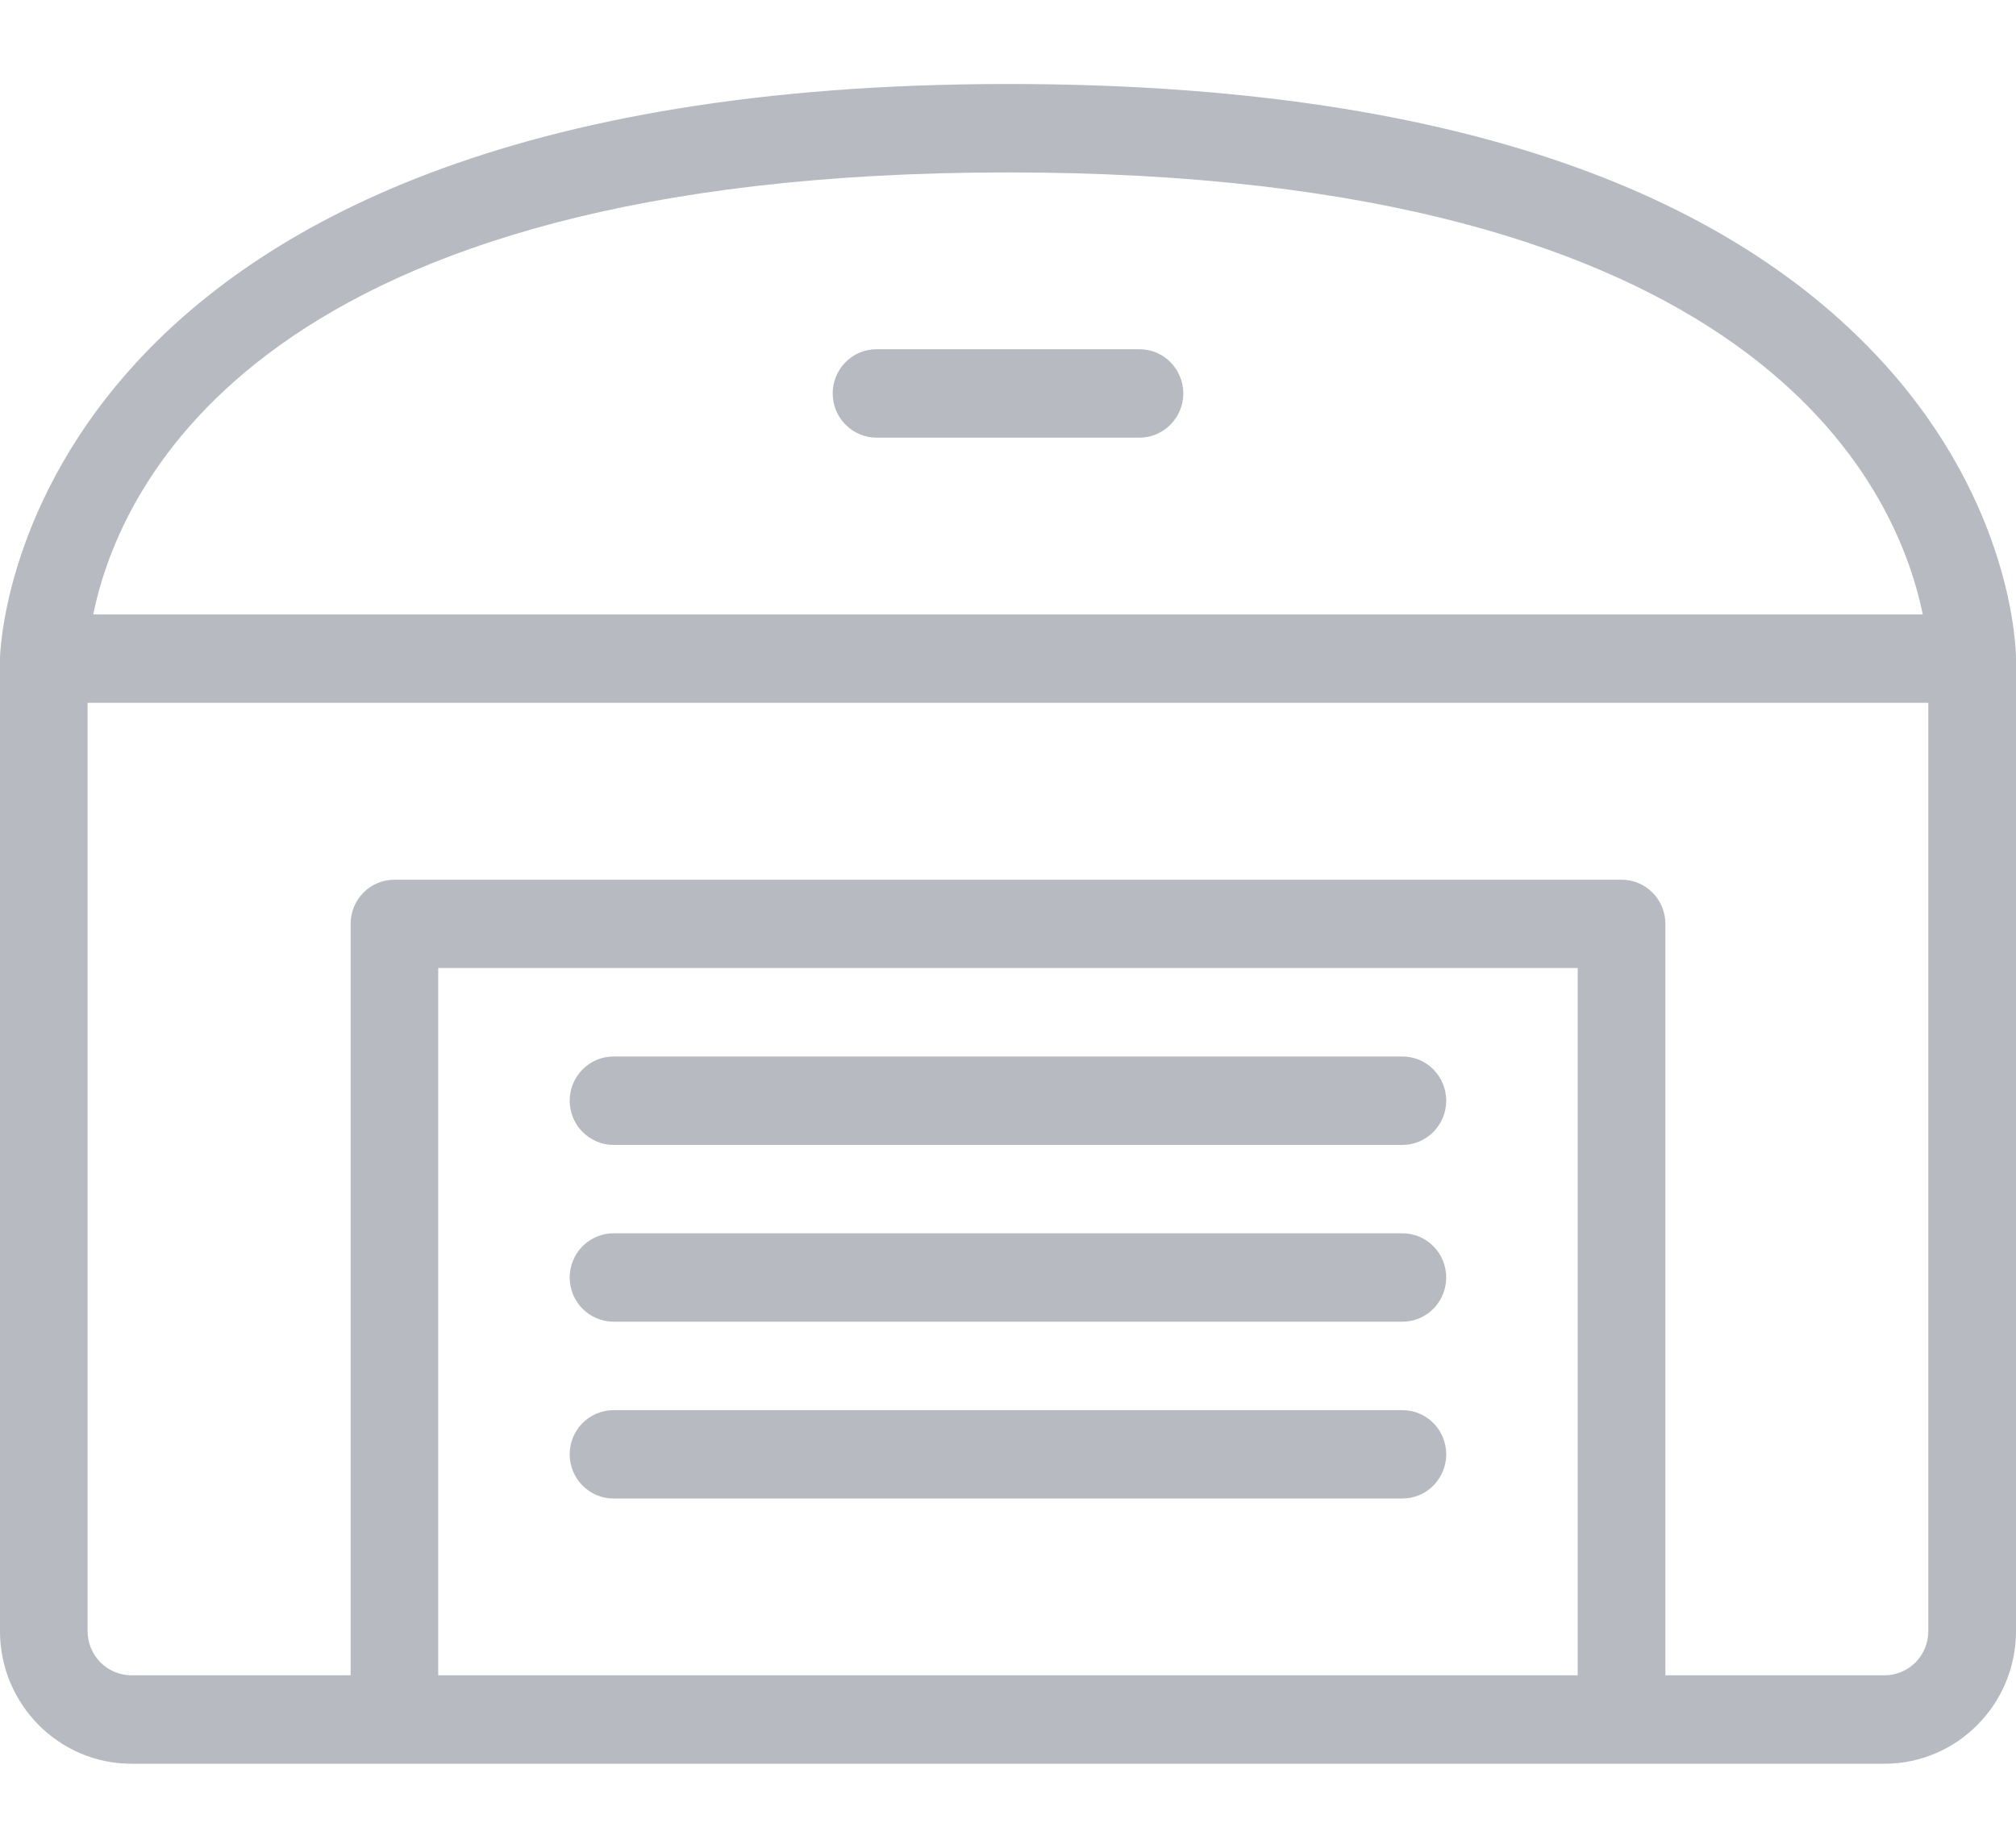 <svg width="24" height="22" viewBox="0 0 24 22" fill="none" xmlns="http://www.w3.org/2000/svg">
<g clip-path="url(#clip0_1_113733)">
<path d="M7.304 13.632C7.166 13.632 7.033 13.576 6.935 13.477C6.837 13.379 6.782 13.245 6.782 13.105C6.782 12.966 6.837 12.832 6.935 12.733C7.033 12.634 7.166 12.579 7.304 12.579H16.695C16.834 12.579 16.967 12.634 17.064 12.733C17.162 12.832 17.217 12.966 17.217 13.105C17.217 13.245 17.162 13.379 17.064 13.477C16.967 13.576 16.834 13.632 16.695 13.632H7.304Z" fill="#B8BAC2"/>
<path d="M7.304 15.737C7.166 15.737 7.033 15.681 6.935 15.583C6.837 15.484 6.782 15.35 6.782 15.21C6.782 15.071 6.837 14.937 6.935 14.838C7.033 14.74 7.166 14.684 7.304 14.684H16.695C16.834 14.684 16.967 14.74 17.064 14.838C17.162 14.937 17.217 15.071 17.217 15.21C17.217 15.35 17.162 15.484 17.064 15.583C16.967 15.681 16.834 15.737 16.695 15.737H7.304Z" fill="#B8BAC2"/>
<path d="M7.304 17.842C7.166 17.842 7.033 17.787 6.935 17.688C6.837 17.589 6.782 17.455 6.782 17.316C6.782 17.176 6.837 17.042 6.935 16.944C7.033 16.845 7.166 16.79 7.304 16.79H16.695C16.834 16.79 16.967 16.845 17.064 16.944C17.162 17.042 17.217 17.176 17.217 17.316C17.217 17.455 17.162 17.589 17.064 17.688C16.967 17.787 16.834 17.842 16.695 17.842H7.304Z" fill="#B8BAC2"/>
<path d="M1.565 21C0.702 21 -9.15527e-05 20.292 -9.15527e-05 19.421V7.842C-9.15527e-05 7.774 0.137 1 12 1C16.913 1 20.421 2.12 22.428 4.328C23.982 6.039 24 7.769 24 7.842V19.421C24 20.292 23.298 21 22.435 21H1.565ZM22.435 19.947C22.573 19.947 22.706 19.892 22.804 19.793C22.901 19.695 22.956 19.561 22.956 19.421V8.368H1.043V19.421C1.043 19.561 1.098 19.695 1.196 19.793C1.294 19.892 1.427 19.947 1.565 19.947H4.174V11C4.174 10.86 4.229 10.726 4.327 10.628C4.424 10.529 4.557 10.474 4.696 10.474H19.304C19.443 10.474 19.575 10.529 19.673 10.628C19.771 10.726 19.826 10.86 19.826 11V19.947H22.435ZM18.782 19.947V11.526H5.217V19.947H18.782ZM22.89 7.316C22.573 5.763 20.882 2.053 12 2.053C3.119 2.053 1.426 5.763 1.11 7.316H22.89Z" fill="#B8BAC2"/>
<path d="M10.435 5.211C10.296 5.211 10.164 5.155 10.066 5.056C9.968 4.958 9.913 4.824 9.913 4.684C9.913 4.545 9.968 4.411 10.066 4.312C10.164 4.213 10.296 4.158 10.435 4.158H13.565C13.704 4.158 13.836 4.213 13.934 4.312C14.032 4.411 14.087 4.545 14.087 4.684C14.087 4.824 14.032 4.958 13.934 5.056C13.836 5.155 13.704 5.211 13.565 5.211H10.435Z" fill="#B8BAC2"/>
</g>
<defs>
<clipPath id="clip0_1_113733">
<rect width="24" height="22" fill="white"/>
</clipPath>
</defs>
</svg>
